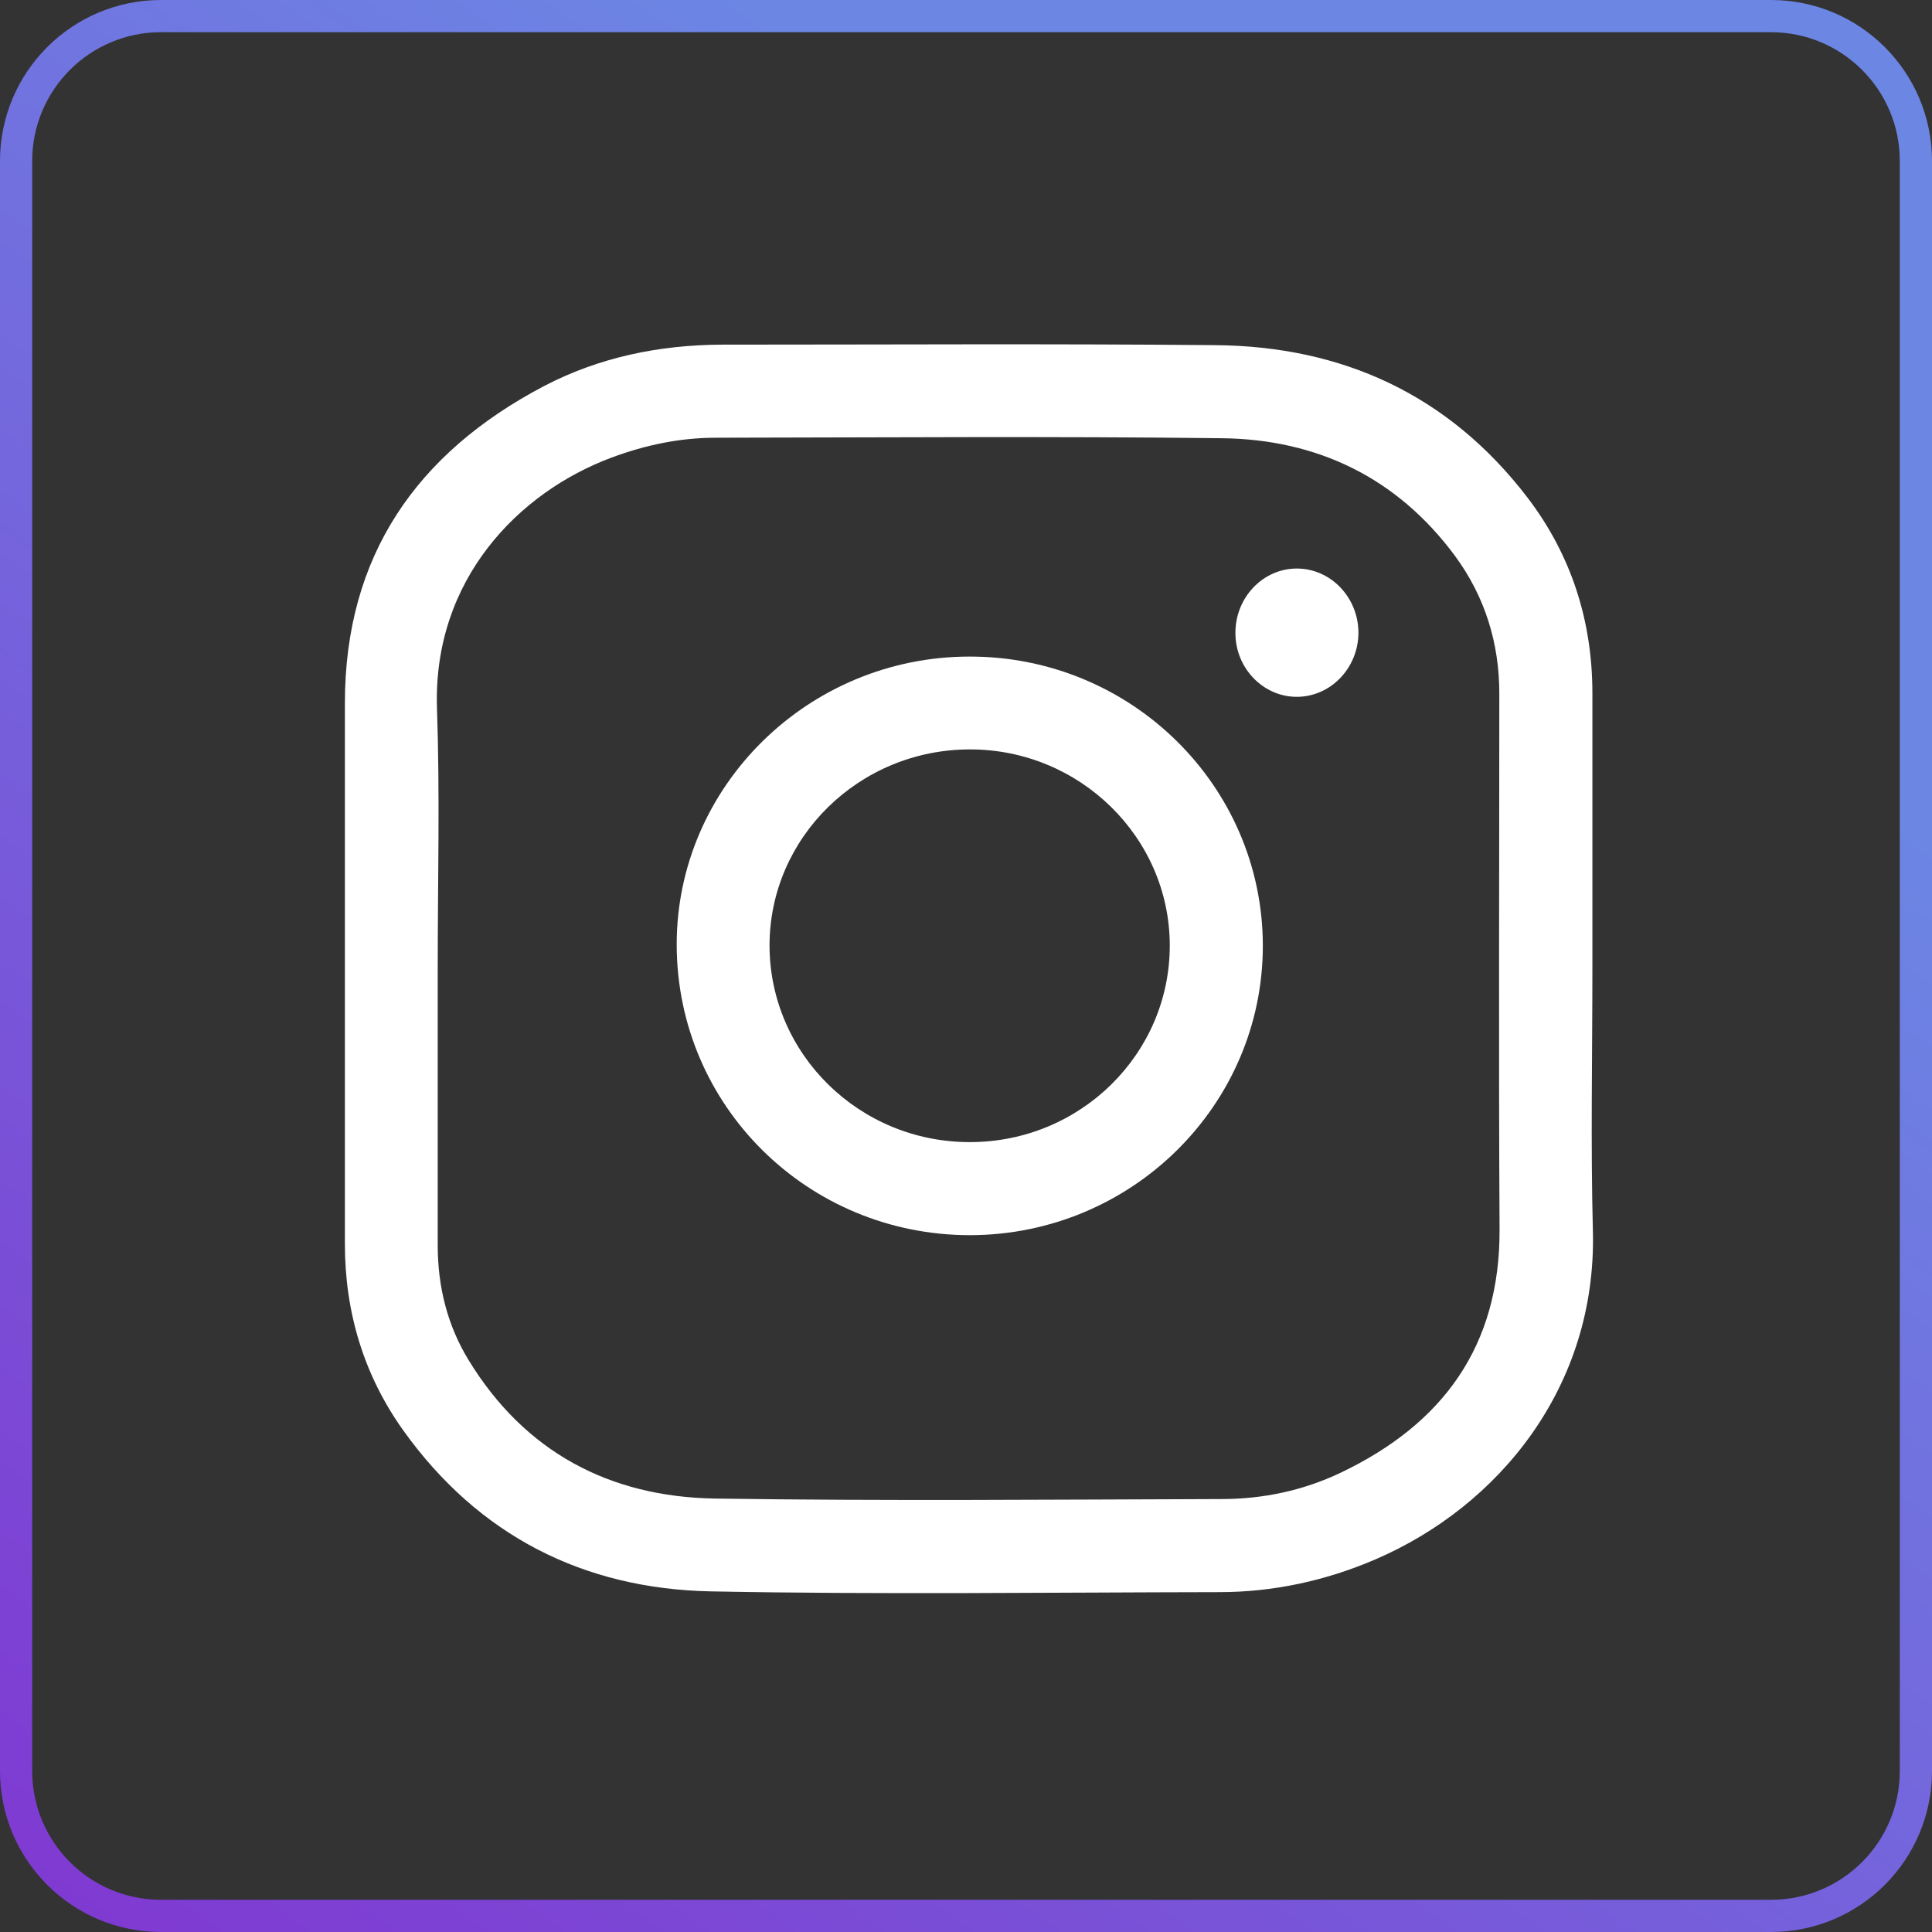<svg width="300" height="300" viewBox="0 0 300 300" fill="none" xmlns="http://www.w3.org/2000/svg">
<rect x="0" y="0" width="300" height="300" fill="#333333" stroke="none"/>
<path d="M2.5 25C2.5 12.574 12.574 2.5 25 2.5H275C287.426 2.5 297.5 12.574 297.5 25V275C297.5 287.426 287.426 297.5 275 297.5H25C12.574 297.5 2.5 287.426 2.5 275V25Z" stroke="url(#paint0_linear)" stroke-width="5"/>
<path d="M247.266 150.391C247.266 163.984 246.992 177.617 247.344 191.211C247.93 215.273 232.812 233.867 213.555 242.148C205.82 245.469 197.695 247.227 189.297 247.227C163.008 247.266 136.68 247.617 110.391 247.109C90.586 246.719 74.297 238.438 62.617 222.109C56.484 213.516 53.555 203.75 53.555 193.164C53.555 165.156 53.555 137.187 53.555 109.18C53.555 86.328 64.688 70.352 84.453 59.961C93.047 55.469 102.383 53.555 112.109 53.516C137.617 53.516 163.164 53.359 188.672 53.594C208.477 53.75 225 61.328 237.188 77.266C243.984 86.172 247.266 96.406 247.266 107.656C247.266 121.875 247.266 136.133 247.266 150.391ZM67.969 150.391C67.969 164.727 67.969 179.023 67.969 193.359C67.969 199.766 69.453 205.781 72.773 211.211C81.484 225.469 94.648 232.422 110.977 232.695C137.188 233.086 163.438 232.852 189.688 232.773C196.133 232.773 202.383 231.445 208.203 228.672C224.062 221.094 232.93 209.023 232.852 190.898C232.695 163.164 232.812 135.43 232.812 107.695C232.812 99.844 230.586 92.656 225.938 86.328C216.953 74.18 204.531 68.203 189.688 68.047C163.516 67.734 137.344 67.93 111.172 67.969C105.586 67.969 100.195 69.102 94.961 71.055C80.586 76.406 67.227 89.961 67.852 109.922C68.32 123.437 67.969 136.914 67.969 150.391Z" fill="white"/>
<path d="M150.625 191.797C125.43 191.797 105.117 171.719 105.078 146.719C105.039 122.109 125.508 101.953 150.547 101.953C175.664 101.914 196.055 122.031 196.094 146.836C196.094 171.602 175.742 191.758 150.625 191.797ZM150.625 177.344C167.774 177.344 181.68 163.633 181.641 146.758C181.602 130.039 167.695 116.367 150.625 116.367C133.477 116.367 119.492 130 119.492 146.836C119.531 163.711 133.477 177.383 150.625 177.344Z" fill="white"/>
<path d="M201.367 88.281C206.641 88.281 210.938 92.773 210.938 98.281C210.899 103.789 206.563 108.242 201.289 108.203C196.094 108.164 191.836 103.711 191.836 98.32C191.797 92.812 196.094 88.281 201.367 88.281Z" fill="white"/>
<defs>
<linearGradient id="paint0_linear" x1="486.786" y1="263.478" x2="204.75" y2="661.125" gradientUnits="userSpaceOnUse">
<stop stop-color="#6C86E4"/>
<stop offset="1" stop-color="#8B0BC7"/>
<stop offset="1" stop-color="#8B0BC7"/>
</linearGradient>
</defs>
</svg>

